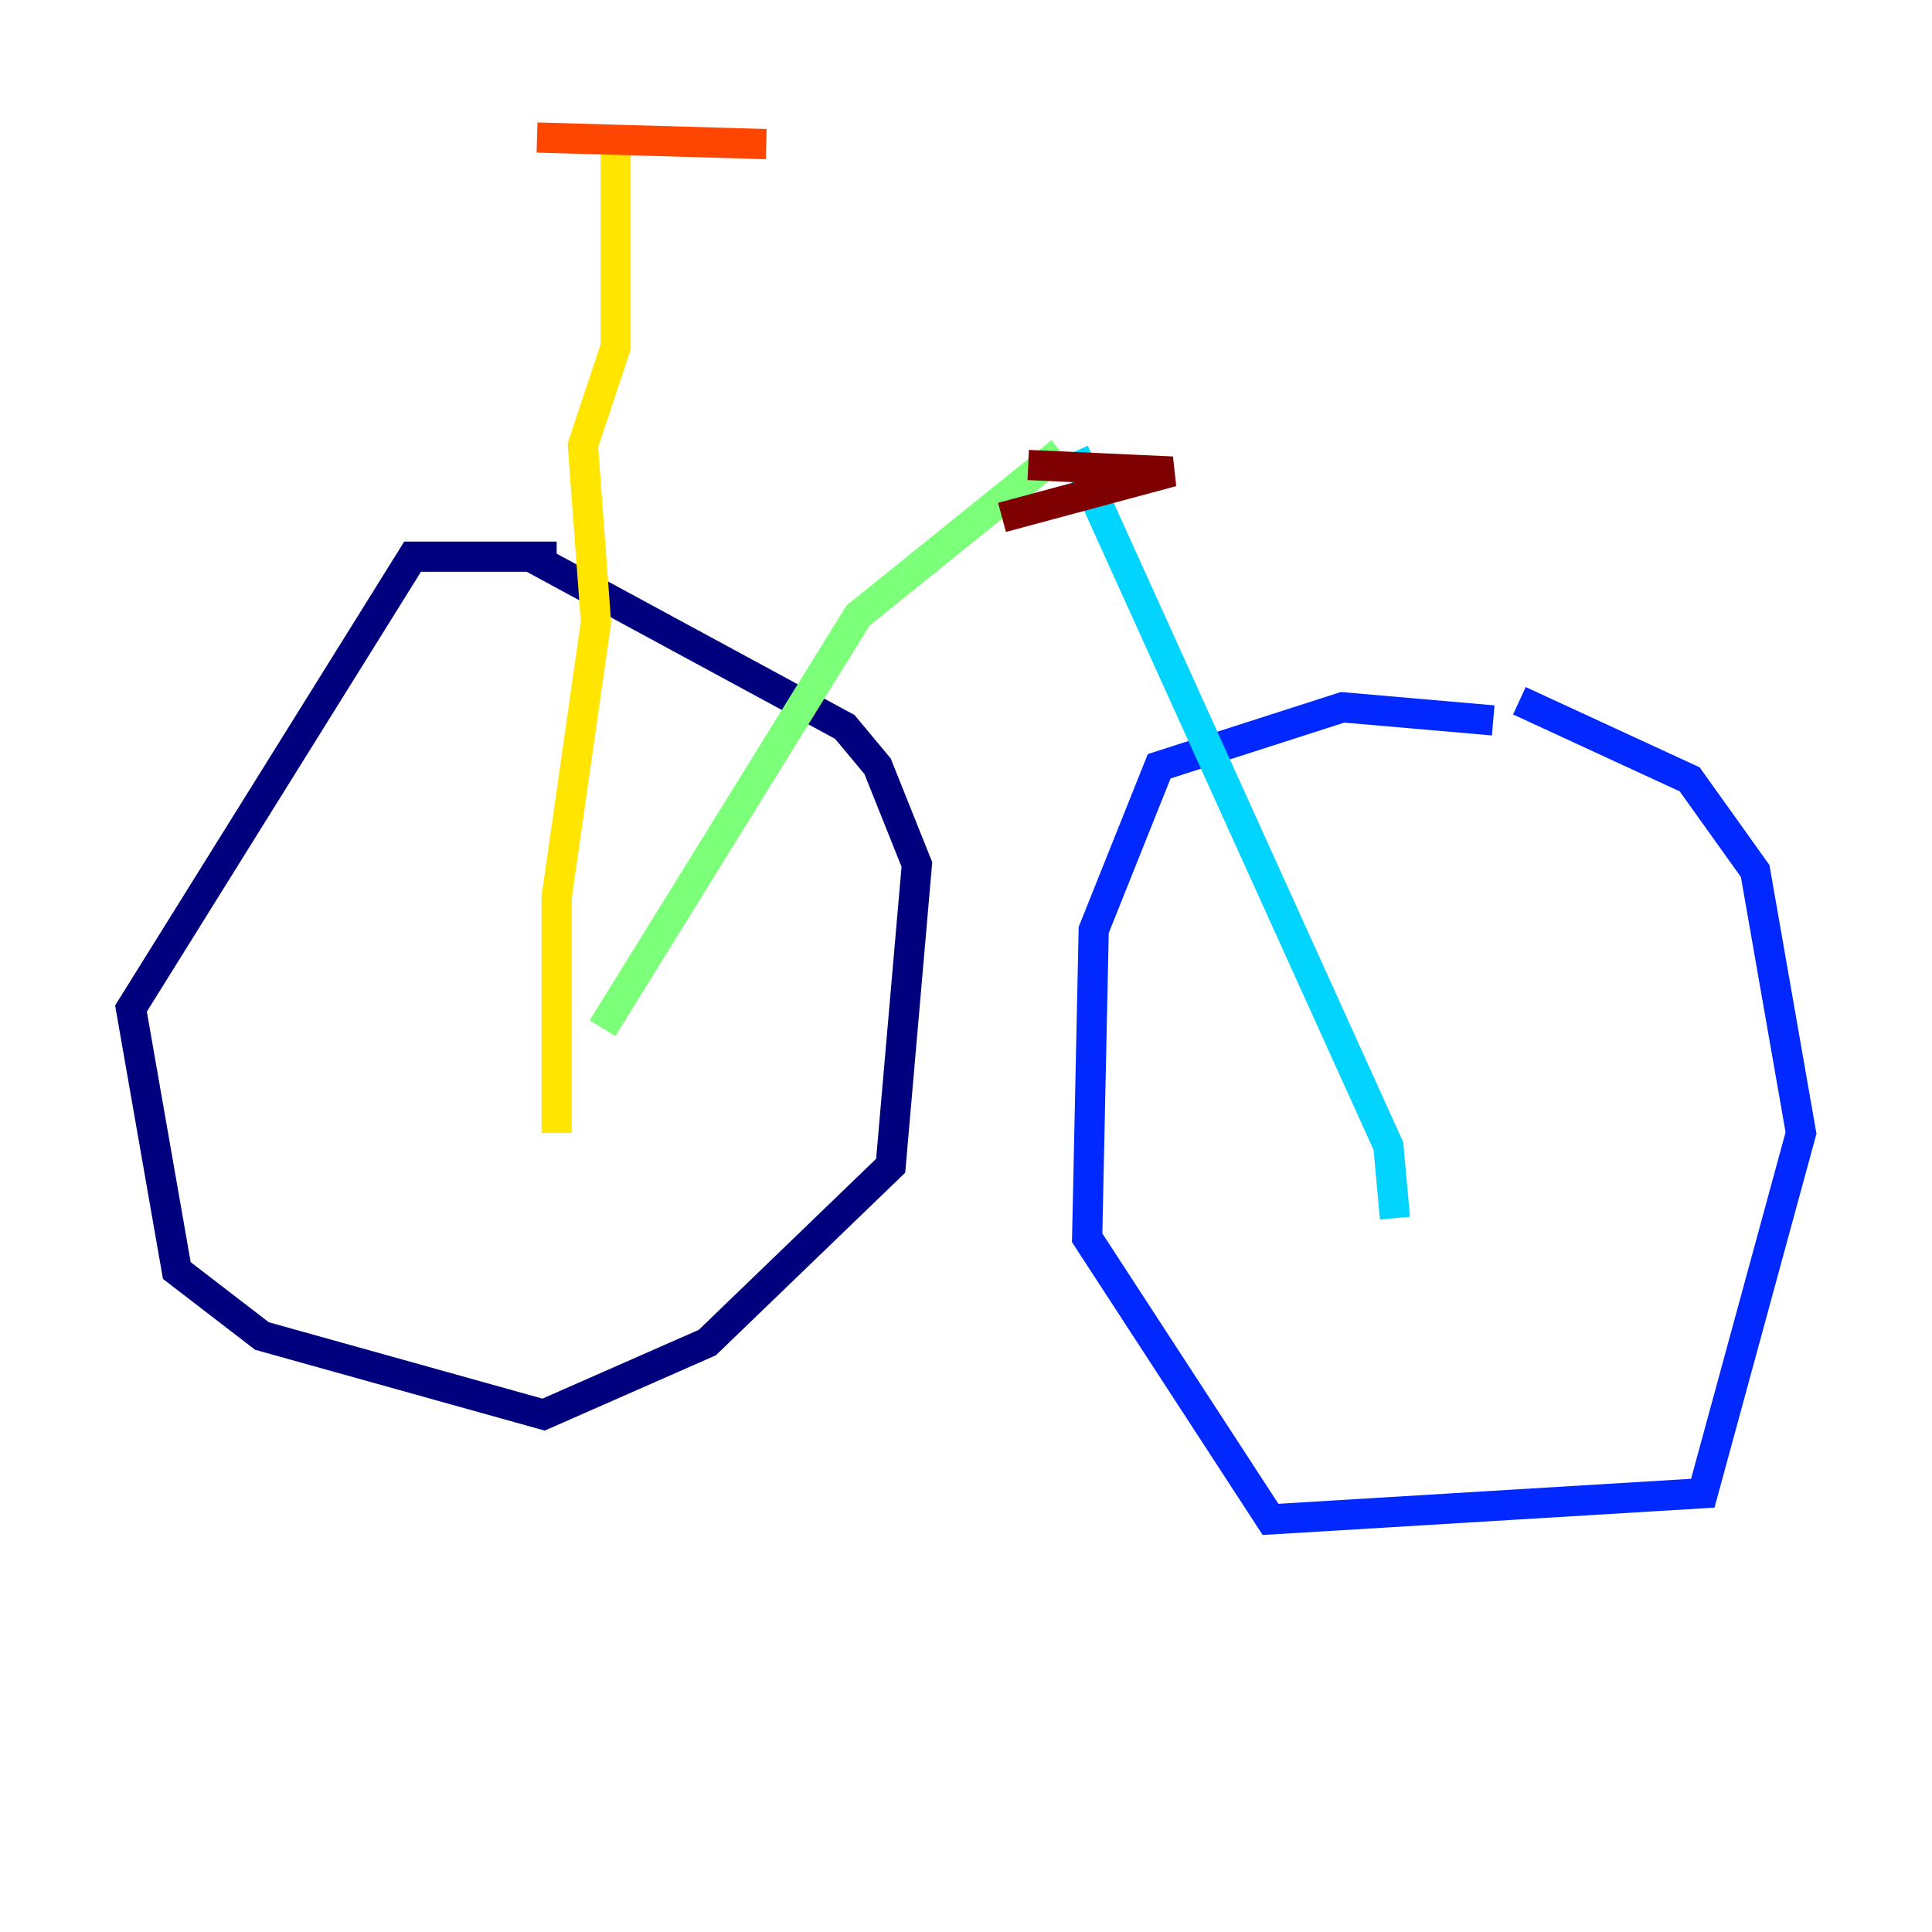 <?xml version="1.0" encoding="utf-8" ?>
<svg baseProfile="tiny" height="128" version="1.2" viewBox="0,0,128,128" width="128" xmlns="http://www.w3.org/2000/svg" xmlns:ev="http://www.w3.org/2001/xml-events" xmlns:xlink="http://www.w3.org/1999/xlink"><defs /><polyline fill="none" points="36.881,36.881 27.336,36.881 8.678,66.82 11.715,84.176 17.356,88.515 36.014,93.722 46.861,88.949 59.01,77.234 60.746,57.275 58.142,50.766 55.973,48.163 35.146,36.881" stroke="#00007f" stroke-width="2" /><polyline fill="none" points="98.929,47.729 88.949,46.861 76.8,50.766 72.461,61.614 72.027,82.007 84.176,100.664 112.814,98.929 119.322,75.064 116.285,57.709 111.946,51.634 100.664,46.427" stroke="#0028ff" stroke-width="2" /><polyline fill="none" points="92.42,80.705 91.986,75.932 71.159,29.939" stroke="#00d4ff" stroke-width="2" /><polyline fill="none" points="39.919,68.122 56.841,40.786 70.291,29.939" stroke="#7cff79" stroke-width="2" /><polyline fill="none" points="36.881,75.064 36.881,59.444 39.485,41.22 38.617,29.505 40.786,22.997 40.786,8.678" stroke="#ffe500" stroke-width="2" /><polyline fill="none" points="35.58,9.112 50.766,9.546" stroke="#ff4600" stroke-width="2" /><polyline fill="none" points="66.386,34.278 77.668,31.241 68.122,30.807" stroke="#7f0000" stroke-width="2" /></svg>
